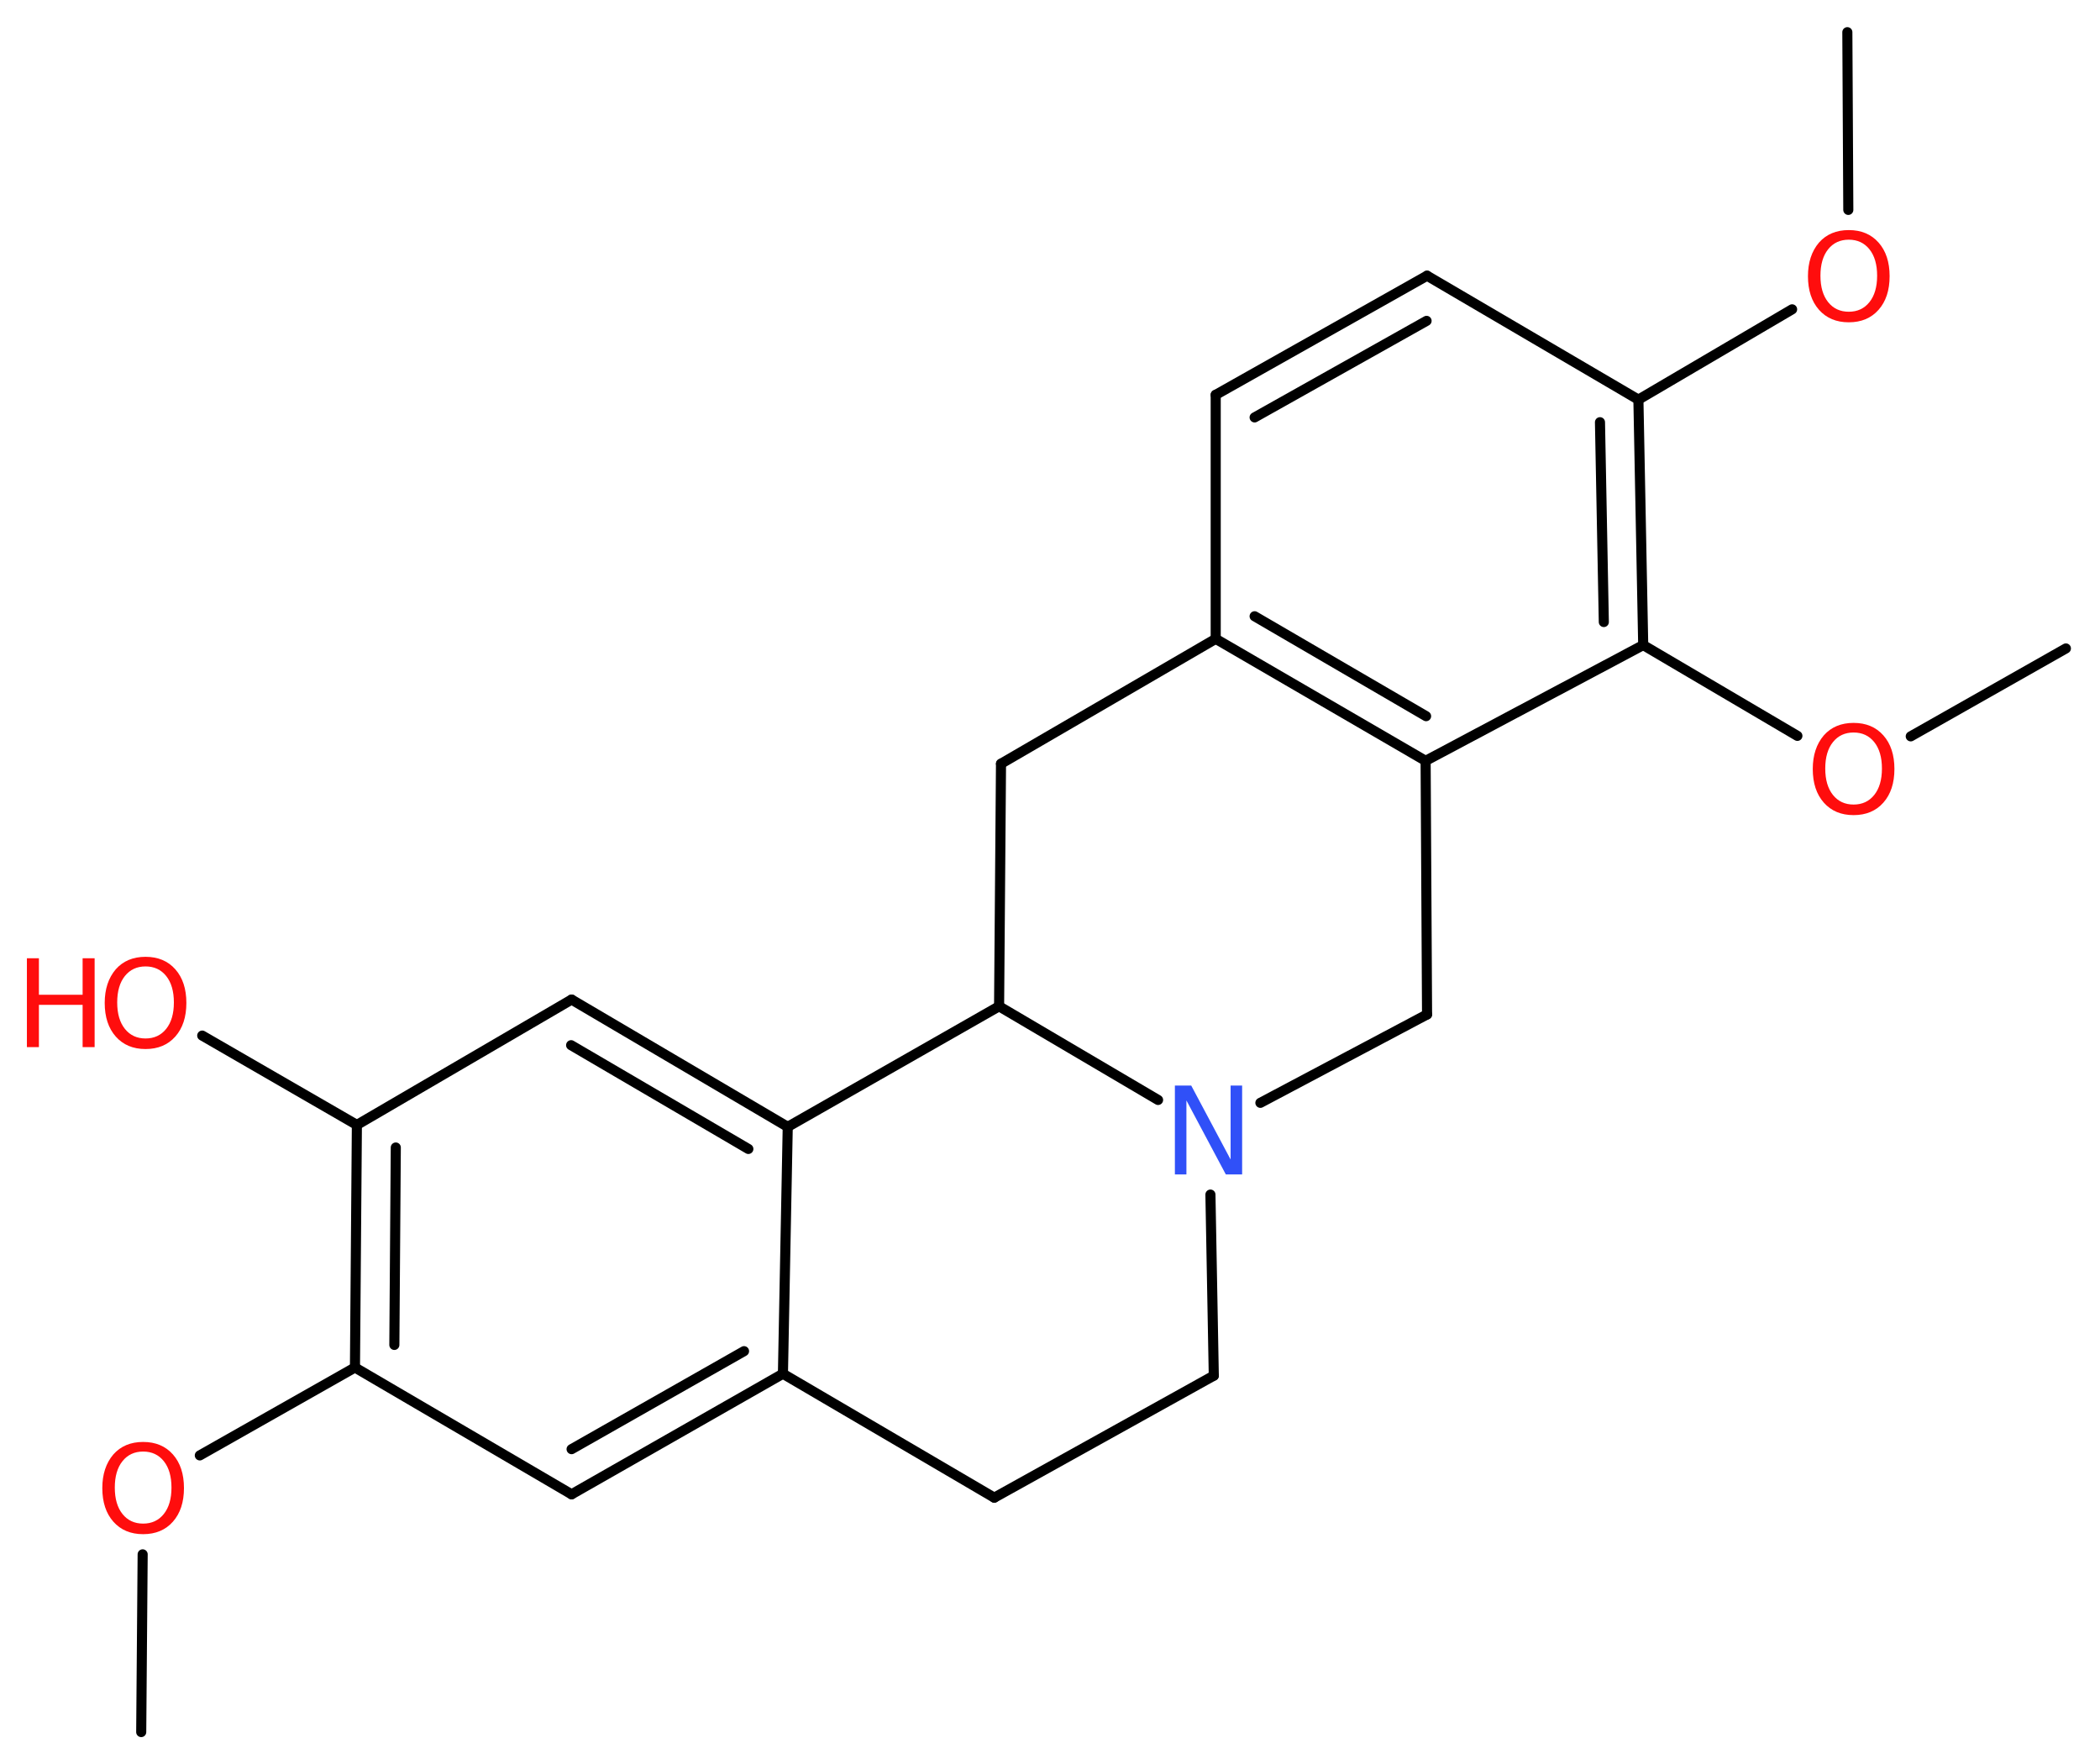 <svg height="36.72mm" viewBox="0 0 43.72 36.72" width="43.72mm" xmlns="http://www.w3.org/2000/svg"><g fill="#ff0d0d" stroke="#000" stroke-linecap="round" stroke-linejoin="round" stroke-width=".21"><path d="m0 0h44v37h-44z" fill="#fff" stroke="none"/><path d="m38.46.67.02 3.7"/><path d="m37.31 6.44-3.2 1.88"/><path d="m34.21 13.43-.1-5.11"/><path d="m33.39 12.95-.08-4.16"/><path d="m34.21 13.43-4.53 2.41"/><path d="m25.31 13.3 4.37 2.54"/><path d="m26.12 12.83 3.57 2.08"/><path d="m25.31 13.3-4.47 2.6"/><path d="m20.84 15.9-.04 5.05"/><path d="m20.8 20.95-4.4 2.51"/><path d="m16.4 23.46-4.5-2.65"/><path d="m15.58 23.92-3.69-2.16"/><path d="m11.9 20.81-4.47 2.61"/><path d="m7.43 23.42-.04 5.05"/><path d="m8.24 23.89-.03 4.11"/><path d="m7.39 28.47 4.51 2.64"/><path d="m11.9 31.11 4.4-2.51"/><path d="m11.9 30.17 3.59-2.04"/><path d="m16.4 23.46-.1 5.14"/><path d="m16.3 28.6 4.4 2.58"/><path d="m20.7 31.18 4.57-2.54"/><path d="m25.27 28.64-.07-3.77"/><path d="m20.8 20.95 3.31 1.95"/><path d="m26.24 22.96 3.47-1.84"/><path d="m29.68 15.84.03 5.28"/><path d="m7.39 28.47-3.23 1.83"/><path d="m2.97 32.36-.03 3.7"/><path d="m7.43 23.42-3.22-1.86"/><path d="m25.31 13.3v-5.08"/><path d="m29.71 5.74-4.4 2.48"/><path d="m29.7 6.68-3.58 2.01"/><path d="m34.11 8.32-4.4-2.58"/><path d="m34.21 13.43 3.21 1.89"/><path d="m39.78 15.33 3.23-1.83"/><g stroke="none"><path d="m38.49 4.99q-.27 0-.43.2-.16.2-.16.55 0 .35.16.55.16.2.43.2.27 0 .43-.2.16-.2.16-.55 0-.35-.16-.55-.16-.2-.43-.2zm0-.2q.39 0 .62.26.23.26.23.7 0 .44-.23.7-.23.26-.62.26-.39 0-.62-.26-.23-.26-.23-.7 0-.43.23-.7.23-.26.62-.26z"/><path d="m24.47 22.6h.33l.82 1.54v-1.54h.24v1.85h-.34l-.82-1.54v1.54h-.24v-1.85z" fill="#3050f8"/><path d="m2.98 30.22q-.27 0-.43.2-.16.2-.16.55 0 .35.16.55.16.2.43.2.27 0 .43-.2.16-.2.16-.55 0-.35-.16-.55-.16-.2-.43-.2zm0-.2q.39 0 .62.26.23.26.23.7 0 .44-.23.7-.23.26-.62.26-.39 0-.62-.26-.23-.26-.23-.7 0-.43.23-.7.23-.26.62-.26z"/><path d="m3.03 20.12q-.27 0-.43.2-.16.2-.16.55 0 .35.16.55.16.2.43.2.27 0 .43-.2.16-.2.16-.55 0-.35-.16-.55-.16-.2-.43-.2zm0-.2q.39 0 .62.26.23.26.23.7 0 .44-.23.7-.23.26-.62.26-.39 0-.62-.26-.23-.26-.23-.7 0-.43.23-.7.23-.26.62-.26z"/><path d="m.56 19.95h.25v.76h.91v-.76h.25v1.85h-.25v-.88h-.91v.88h-.25z"/><path d="m38.59 15.25q-.27 0-.43.2-.16.2-.16.55 0 .35.16.55.16.2.43.2.27 0 .43-.2.16-.2.16-.55 0-.35-.16-.55-.16-.2-.43-.2zm0-.2q.39 0 .62.26.23.26.23.7 0 .44-.23.7-.23.26-.62.26-.39 0-.62-.26-.23-.26-.23-.7 0-.43.23-.7.23-.26.62-.26z"/></g></g></svg>